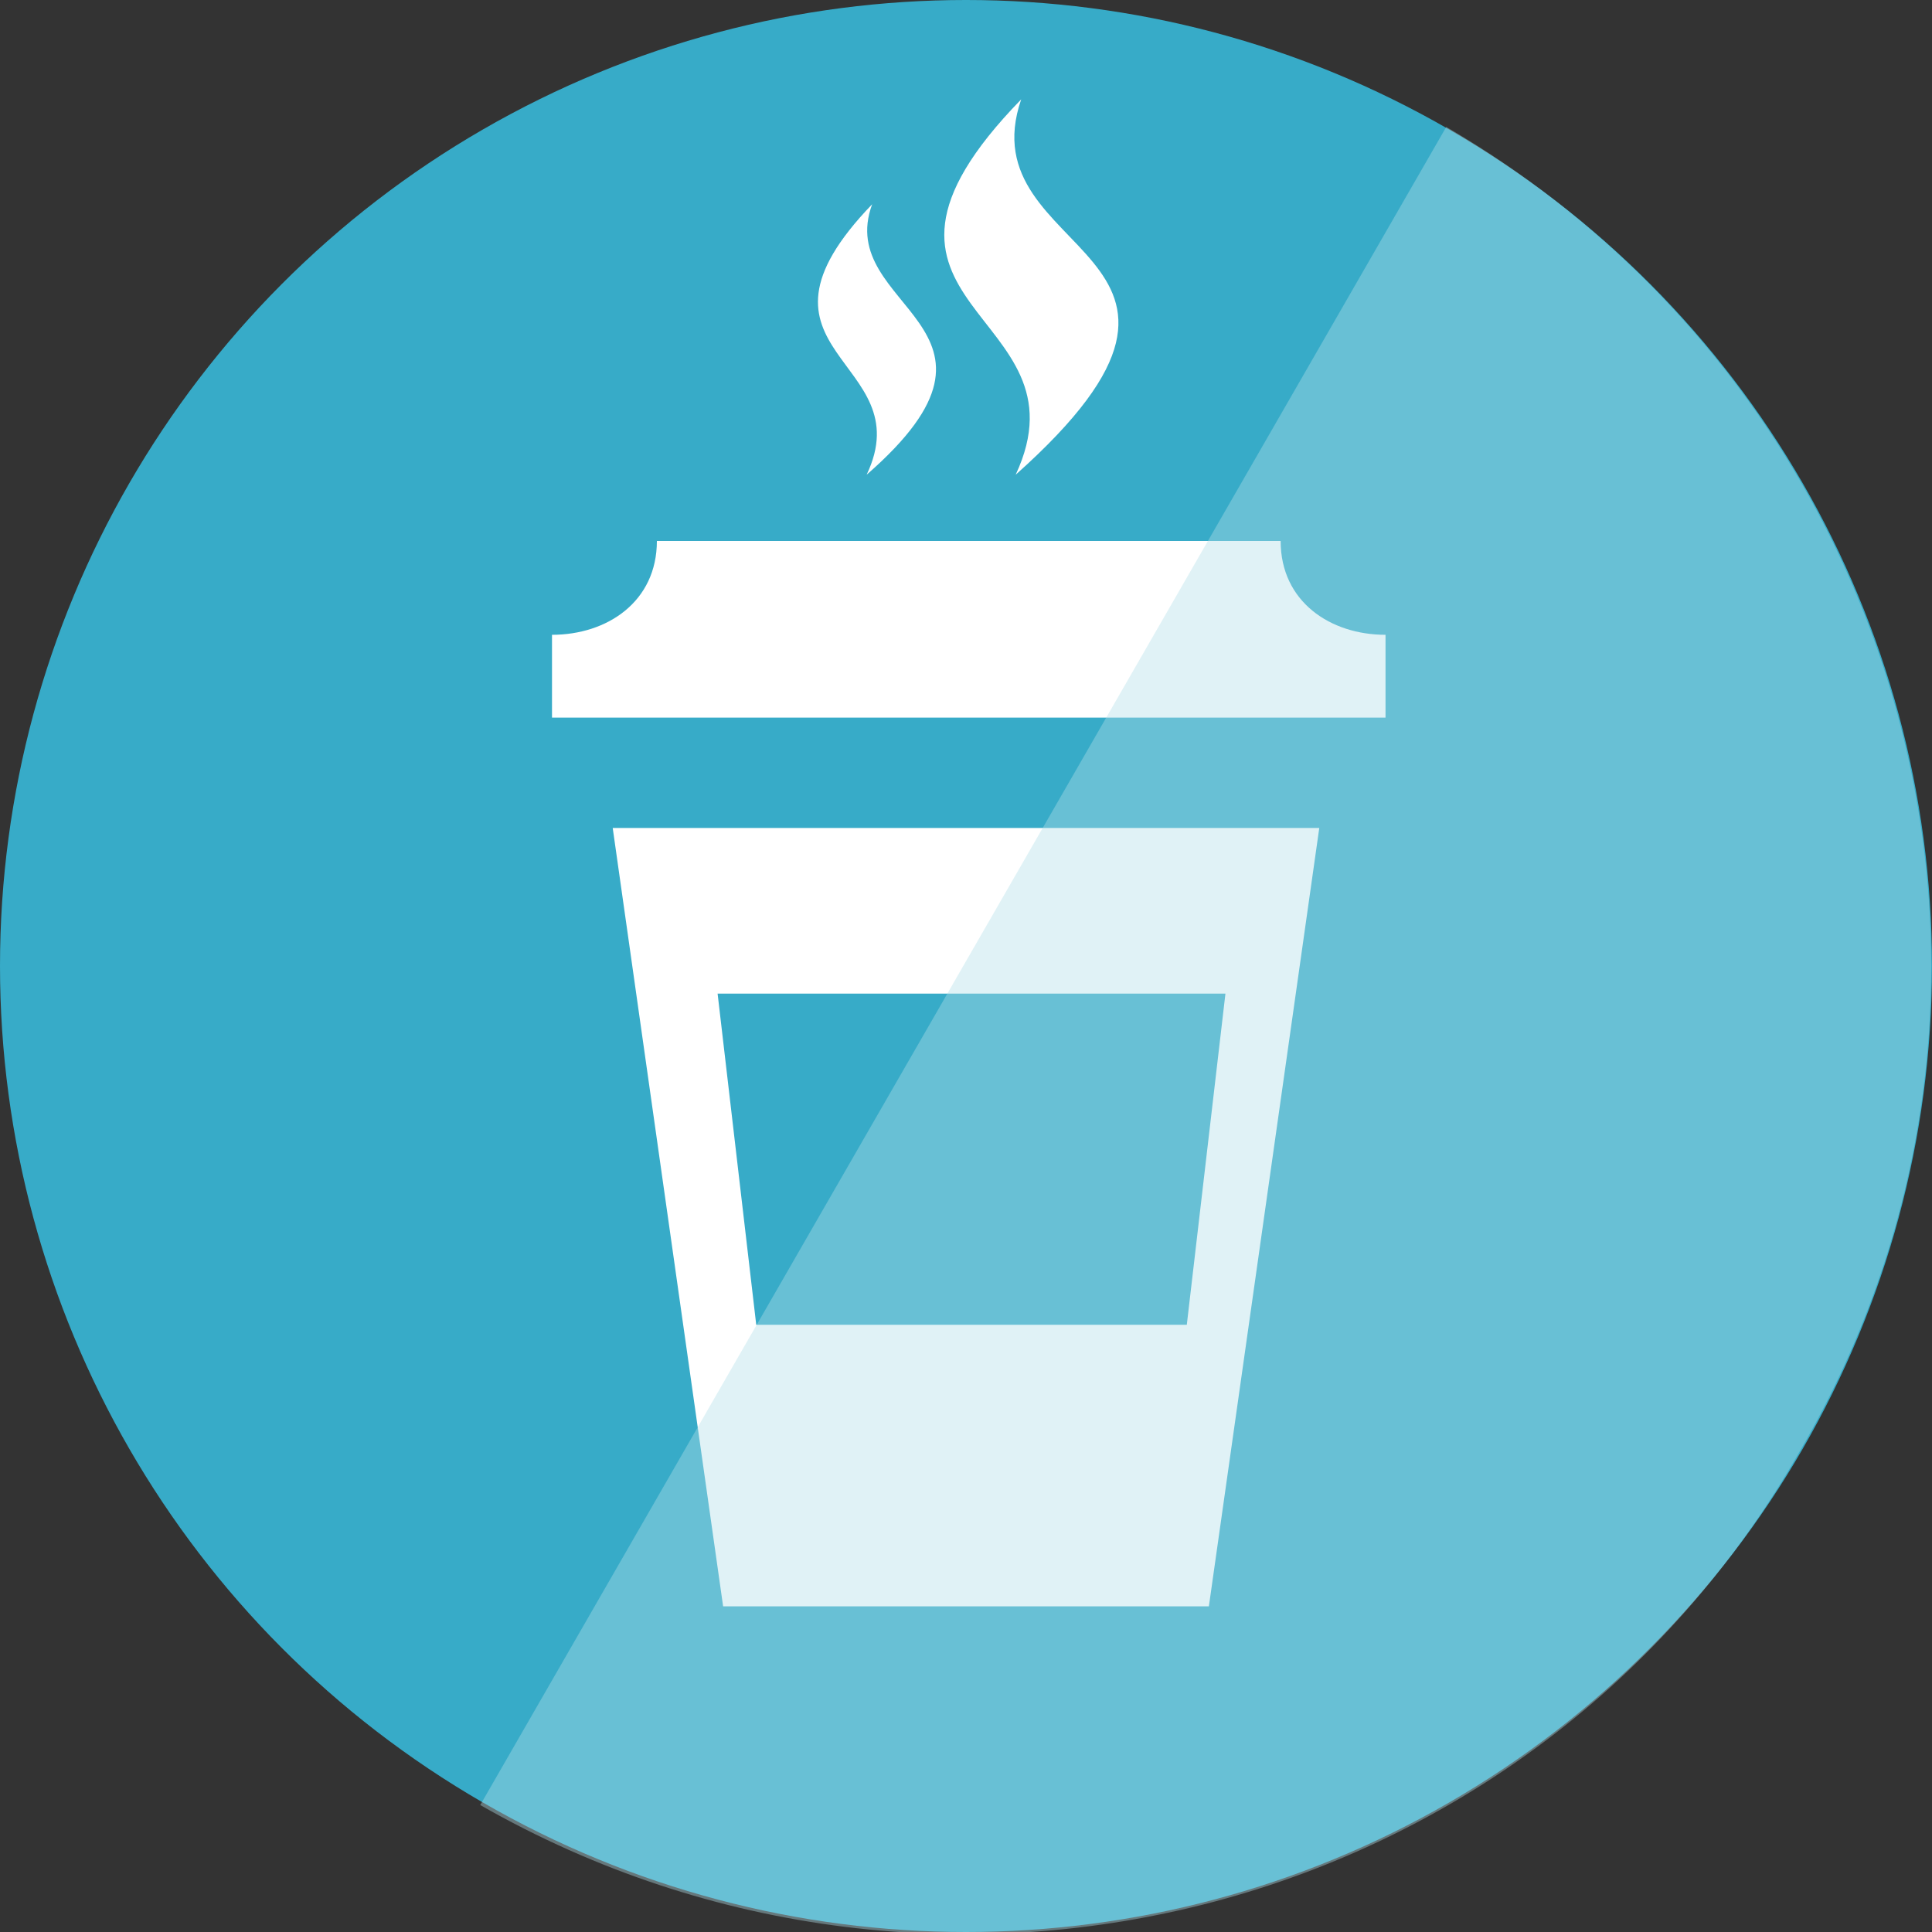 <?xml version="1.0" encoding="utf-8"?>
<!-- Generator: Adobe Illustrator 18.0.0, SVG Export Plug-In . SVG Version: 6.00 Build 0)  -->
<!DOCTYPE svg PUBLIC "-//W3C//DTD SVG 1.1//EN" "http://www.w3.org/Graphics/SVG/1.1/DTD/svg11.dtd">
<svg version="1.1" xmlns="http://www.w3.org/2000/svg" xmlns:xlink="http://www.w3.org/1999/xlink" x="0px" y="0px"
	 viewBox="0 0 35 35" enable-background="new 0 0 35 35" xml:space="preserve">
<rect x="0" y="0" width="35" height="35" fill="#333333" stroke="none"/>
<g id="Capa_2">
	<circle fill="#37ABC8" cx="17.5" cy="17.5" r="17.5"/>
</g>
<g id="Capa_1">
	<g>
		<g>
			<path id="pencil-icon_2_" fill="#FFFFFF" d="M18.4,8.6c4.6-4.1-0.9-3.9,0.1-6.8C14.8,5.6,19.8,5.6,18.4,8.6z M15.7,8.6
				c3.1-2.7-0.6-3,0.1-4.9C13.2,6.4,16.7,6.5,15.7,8.6z M25.1,11.5c-1,0-1.9-0.6-1.9-1.7H11.9c0,1.1-0.9,1.7-1.9,1.7V13h15.1V11.5
				L25.1,11.5z M11.1,15l2,14.1h8.8l2-14.1H11.1z M21.5,24h-7.8L13,18h9.2L21.5,24z"/>
		</g>
	</g>
</g>
<g id="Capa_3">
	<path opacity="0.4" fill="#B3DFEA" d="M26.2,2.3L8.7,32.7c8.4,4.8,19.1,2,23.9-6.4C37.5,17.9,34.6,7.2,26.2,2.3z"/>
</g>
</svg>
